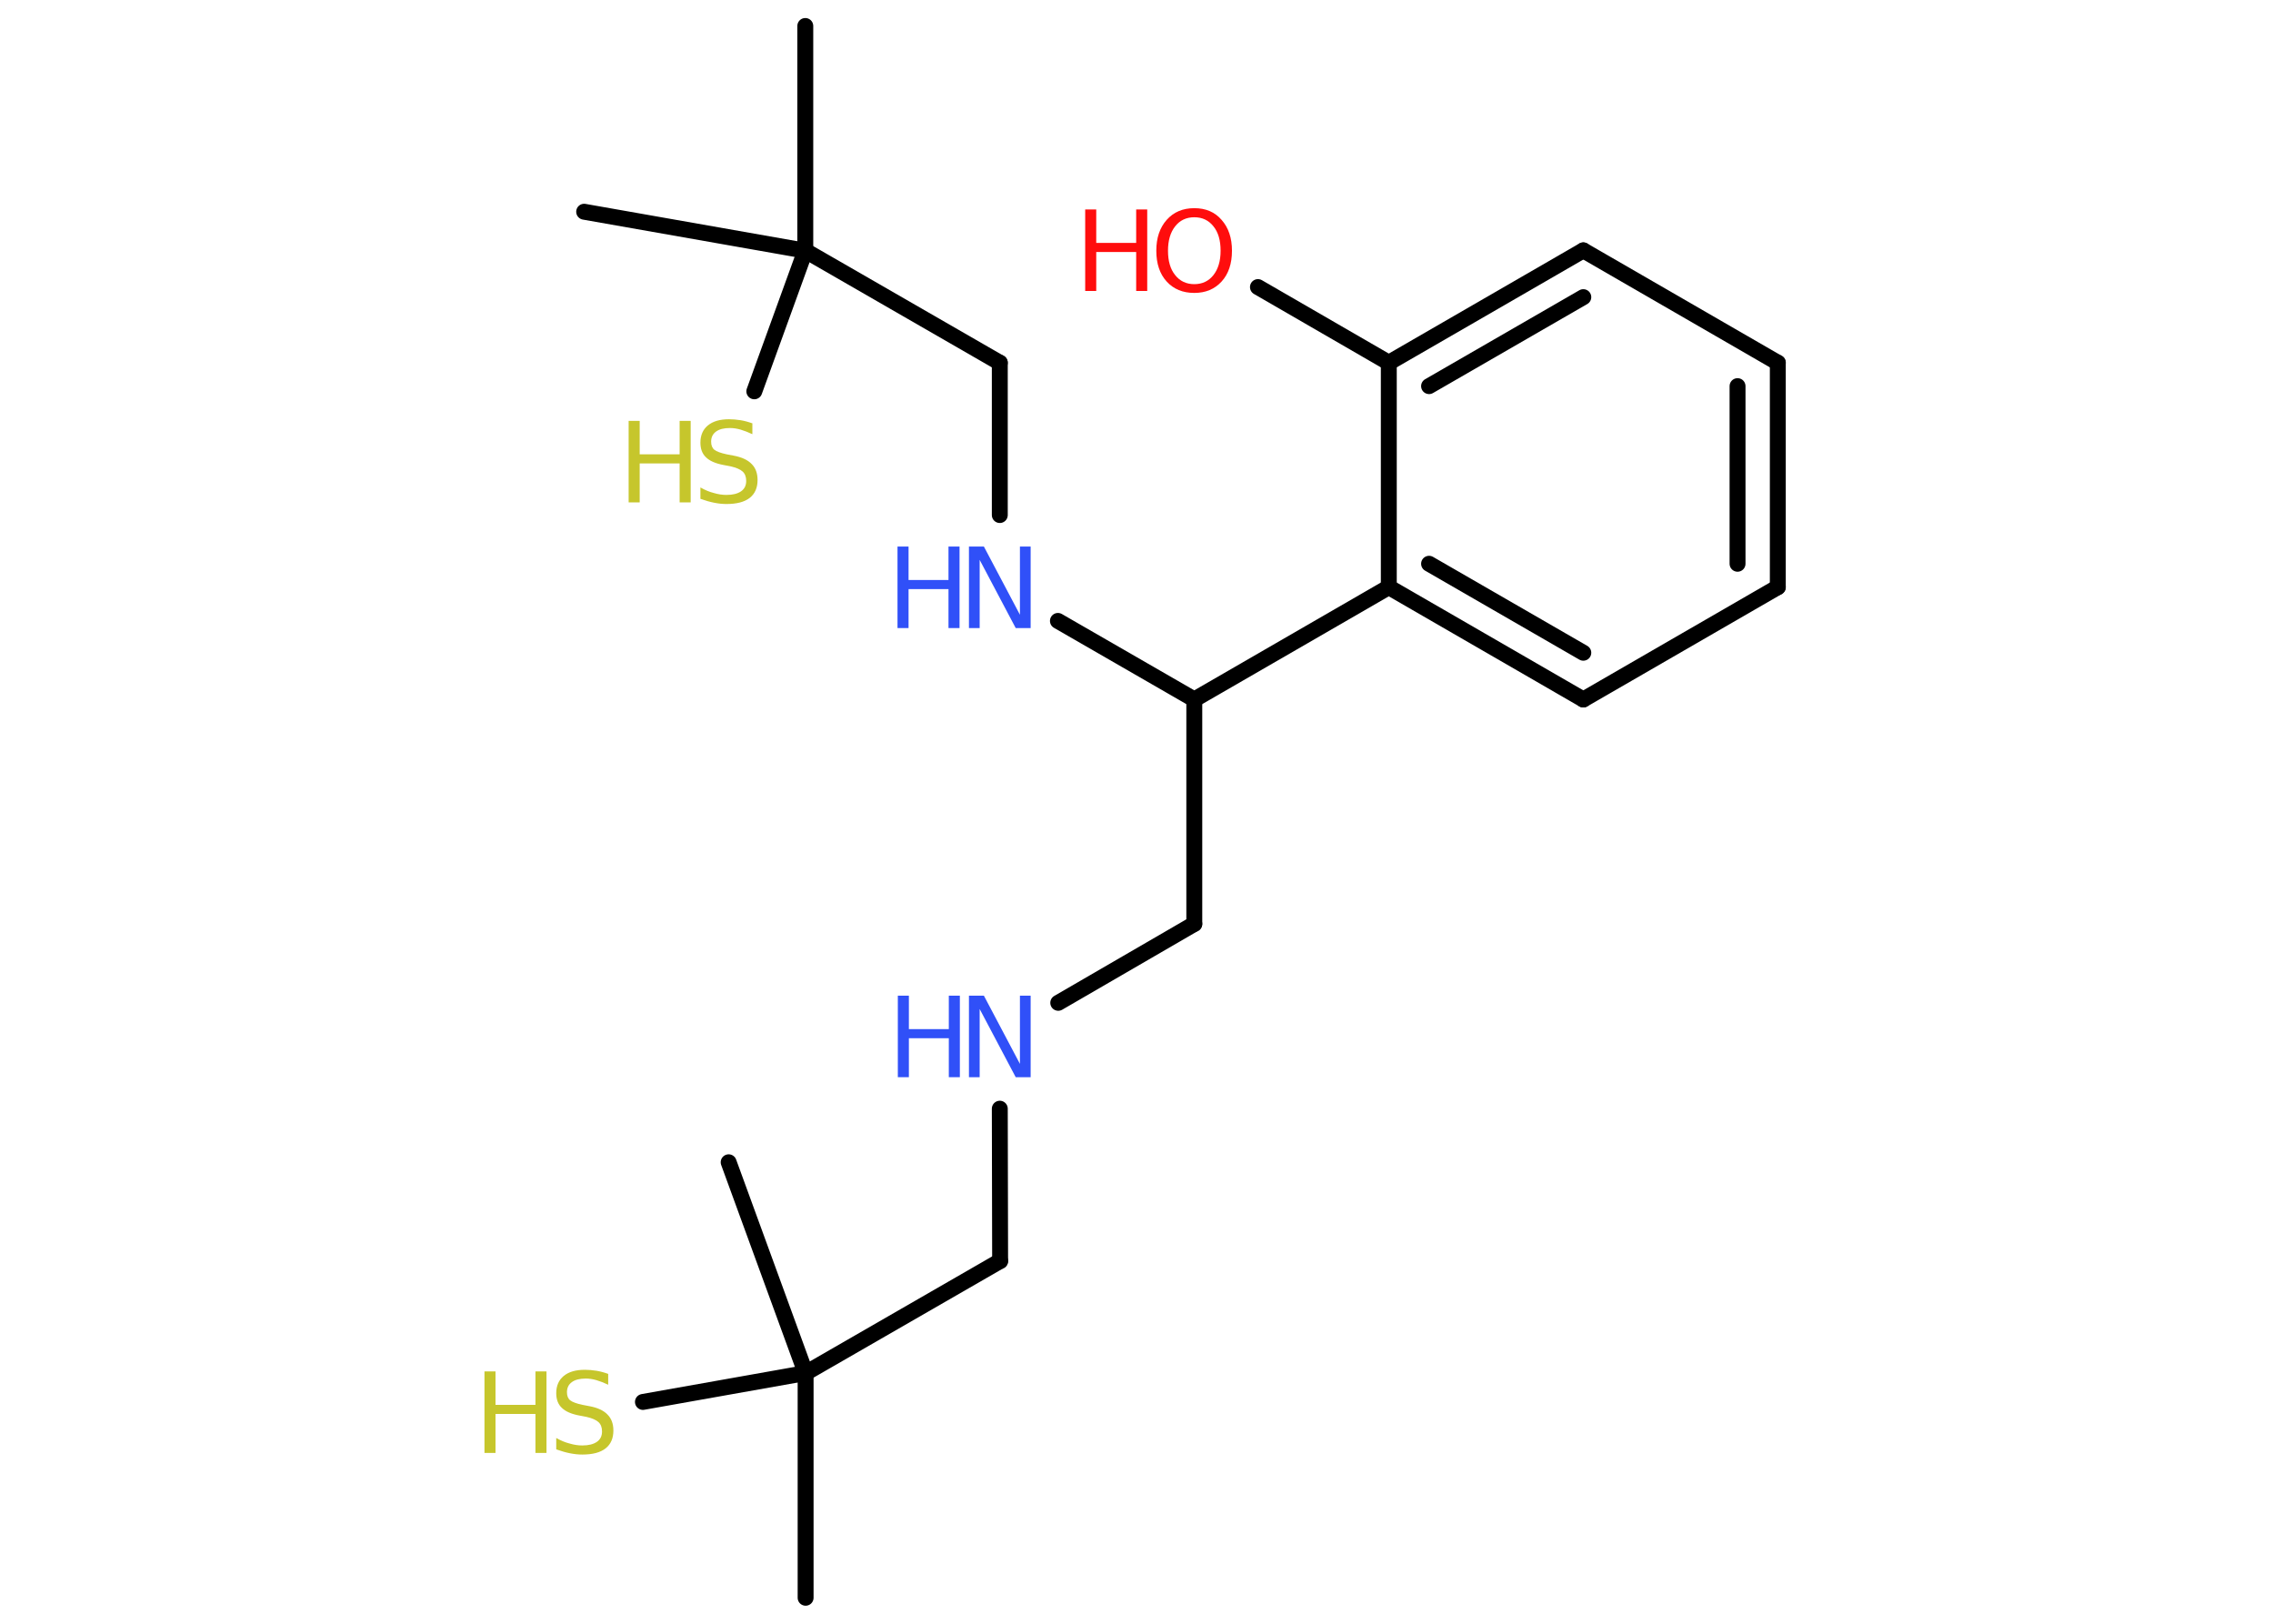 <?xml version='1.0' encoding='UTF-8'?>
<!DOCTYPE svg PUBLIC "-//W3C//DTD SVG 1.1//EN" "http://www.w3.org/Graphics/SVG/1.1/DTD/svg11.dtd">
<svg version='1.2' xmlns='http://www.w3.org/2000/svg' xmlns:xlink='http://www.w3.org/1999/xlink' width='70.0mm' height='50.0mm' viewBox='0 0 70.0 50.0'>
  <desc>Generated by the Chemistry Development Kit (http://github.com/cdk)</desc>
  <g stroke-linecap='round' stroke-linejoin='round' stroke='#000000' stroke-width='.49' fill='#3050F8'>
    <rect x='.0' y='.0' width='70.0' height='50.0' fill='#FFFFFF' stroke='none'/>
    <g id='mol1' class='mol'>
      <line id='mol1bnd1' class='bond' x1='24.81' y1='49.2' x2='24.81' y2='42.28'/>
      <line id='mol1bnd2' class='bond' x1='24.81' y1='42.28' x2='22.44' y2='35.79'/>
      <line id='mol1bnd3' class='bond' x1='24.81' y1='42.28' x2='19.8' y2='43.17'/>
      <line id='mol1bnd4' class='bond' x1='24.81' y1='42.28' x2='30.8' y2='38.83'/>
      <line id='mol1bnd5' class='bond' x1='30.8' y1='38.83' x2='30.79' y2='34.14'/>
      <line id='mol1bnd6' class='bond' x1='32.59' y1='30.88' x2='36.78' y2='28.45'/>
      <line id='mol1bnd7' class='bond' x1='36.78' y1='28.45' x2='36.78' y2='21.54'/>
      <line id='mol1bnd8' class='bond' x1='36.78' y1='21.54' x2='32.58' y2='19.12'/>
      <line id='mol1bnd9' class='bond' x1='30.79' y1='15.86' x2='30.79' y2='11.17'/>
      <line id='mol1bnd10' class='bond' x1='30.79' y1='11.17' x2='24.8' y2='7.72'/>
      <line id='mol1bnd11' class='bond' x1='24.8' y1='7.72' x2='24.8' y2='.8'/>
      <line id='mol1bnd12' class='bond' x1='24.8' y1='7.72' x2='17.99' y2='6.52'/>
      <line id='mol1bnd13' class='bond' x1='24.8' y1='7.72' x2='23.23' y2='12.05'/>
      <line id='mol1bnd14' class='bond' x1='36.78' y1='21.54' x2='42.77' y2='18.08'/>
      <g id='mol1bnd15' class='bond'>
        <line x1='42.77' y1='18.08' x2='48.76' y2='21.54'/>
        <line x1='44.01' y1='17.36' x2='48.76' y2='20.1'/>
      </g>
      <line id='mol1bnd16' class='bond' x1='48.76' y1='21.54' x2='54.75' y2='18.08'/>
      <g id='mol1bnd17' class='bond'>
        <line x1='54.75' y1='18.08' x2='54.75' y2='11.17'/>
        <line x1='53.51' y1='17.36' x2='53.51' y2='11.89'/>
      </g>
      <line id='mol1bnd18' class='bond' x1='54.75' y1='11.17' x2='48.76' y2='7.71'/>
      <g id='mol1bnd19' class='bond'>
        <line x1='48.76' y1='7.71' x2='42.77' y2='11.17'/>
        <line x1='48.76' y1='9.15' x2='44.01' y2='11.89'/>
      </g>
      <line id='mol1bnd20' class='bond' x1='42.77' y1='18.08' x2='42.77' y2='11.17'/>
      <line id='mol1bnd21' class='bond' x1='42.77' y1='11.17' x2='38.74' y2='8.84'/>
      <g id='mol1atm4' class='atom'>
        <path d='M18.73 42.31v.33q-.19 -.09 -.36 -.14q-.17 -.05 -.33 -.05q-.28 .0 -.43 .11q-.15 .11 -.15 .31q.0 .17 .1 .25q.1 .08 .38 .14l.21 .04q.38 .07 .56 .26q.18 .18 .18 .49q.0 .36 -.24 .55q-.24 .19 -.72 .19q-.18 .0 -.38 -.04q-.2 -.04 -.42 -.12v-.35q.21 .12 .41 .17q.2 .06 .39 .06q.29 .0 .45 -.11q.16 -.11 .16 -.32q.0 -.19 -.11 -.29q-.11 -.1 -.37 -.16l-.21 -.04q-.38 -.07 -.55 -.24q-.17 -.16 -.17 -.45q.0 -.34 .23 -.53q.23 -.19 .65 -.19q.17 .0 .36 .03q.18 .03 .37 .1z' stroke='none' fill='#C6C62C'/>
        <path d='M14.92 42.23h.34v1.03h1.23v-1.03h.34v2.51h-.34v-1.2h-1.23v1.2h-.34v-2.51z' stroke='none' fill='#C6C62C'/>
      </g>
      <g id='mol1atm6' class='atom'>
        <path d='M29.84 30.66h.46l1.11 2.1v-2.1h.33v2.51h-.46l-1.11 -2.1v2.1h-.33v-2.51z' stroke='none'/>
        <path d='M27.65 30.66h.34v1.03h1.23v-1.03h.34v2.51h-.34v-1.2h-1.23v1.2h-.34v-2.51z' stroke='none'/>
      </g>
      <g id='mol1atm9' class='atom'>
        <path d='M29.84 16.83h.46l1.11 2.1v-2.1h.33v2.51h-.46l-1.11 -2.1v2.1h-.33v-2.51z' stroke='none'/>
        <path d='M27.64 16.83h.34v1.03h1.23v-1.03h.34v2.51h-.34v-1.2h-1.23v1.2h-.34v-2.51z' stroke='none'/>
      </g>
      <g id='mol1atm14' class='atom'>
        <path d='M23.17 13.04v.33q-.19 -.09 -.36 -.14q-.17 -.05 -.33 -.05q-.28 .0 -.43 .11q-.15 .11 -.15 .31q.0 .17 .1 .25q.1 .08 .38 .14l.21 .04q.38 .07 .56 .26q.18 .18 .18 .49q.0 .36 -.24 .55q-.24 .19 -.72 .19q-.18 .0 -.38 -.04q-.2 -.04 -.42 -.12v-.35q.21 .12 .41 .17q.2 .06 .39 .06q.29 .0 .45 -.11q.16 -.11 .16 -.32q.0 -.19 -.11 -.29q-.11 -.1 -.37 -.16l-.21 -.04q-.38 -.07 -.55 -.24q-.17 -.16 -.17 -.45q.0 -.34 .23 -.53q.23 -.19 .65 -.19q.17 .0 .36 .03q.18 .03 .37 .1z' stroke='none' fill='#C6C62C'/>
        <path d='M19.36 12.96h.34v1.03h1.23v-1.03h.34v2.51h-.34v-1.2h-1.23v1.2h-.34v-2.51z' stroke='none' fill='#C6C62C'/>
      </g>
      <g id='mol1atm21' class='atom'>
        <path d='M36.78 6.69q-.37 .0 -.59 .28q-.22 .28 -.22 .75q.0 .48 .22 .75q.22 .28 .59 .28q.37 .0 .59 -.28q.22 -.28 .22 -.75q.0 -.48 -.22 -.75q-.22 -.28 -.59 -.28zM36.78 6.41q.53 .0 .84 .36q.32 .36 .32 .95q.0 .6 -.32 .95q-.32 .35 -.84 .35q-.53 .0 -.85 -.35q-.32 -.35 -.32 -.95q.0 -.59 .32 -.95q.32 -.36 .85 -.36z' stroke='none' fill='#FF0D0D'/>
        <path d='M33.42 6.45h.34v1.03h1.23v-1.03h.34v2.51h-.34v-1.2h-1.23v1.2h-.34v-2.51z' stroke='none' fill='#FF0D0D'/>
      </g>
    </g>
  </g>
</svg>

